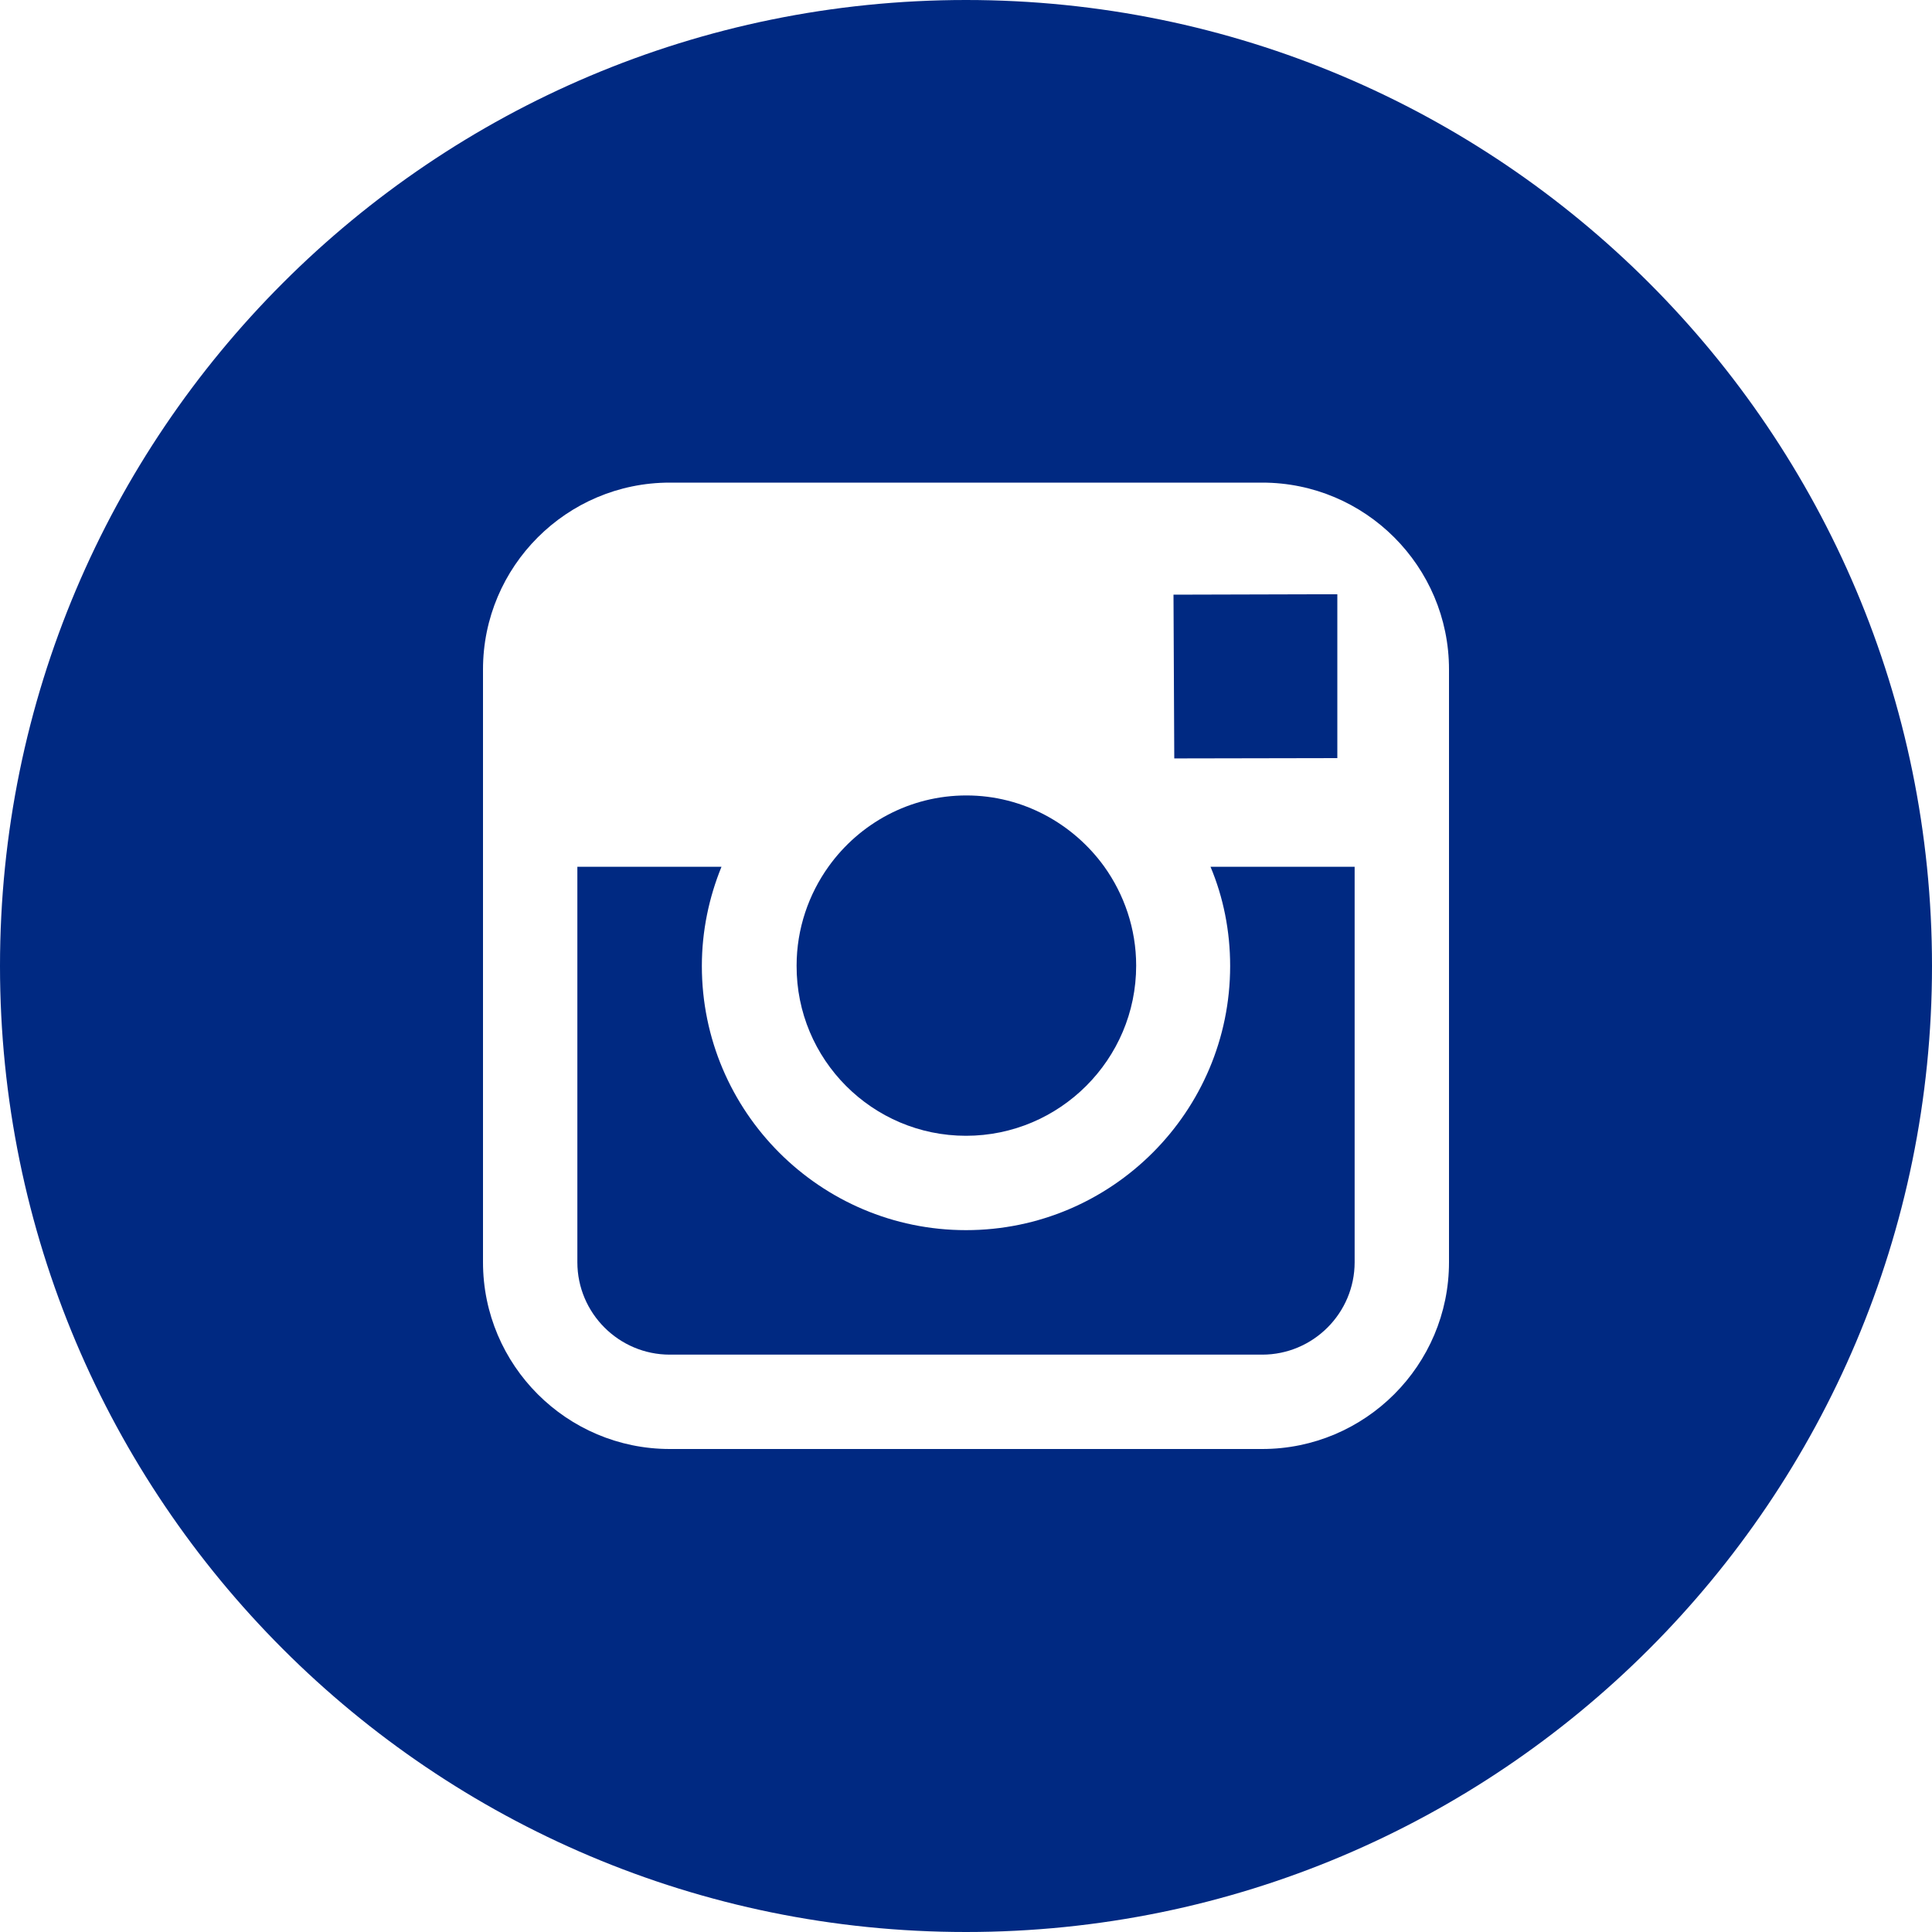 <svg width="25" height="25" viewBox="0 0 25 25" fill="none" xmlns="http://www.w3.org/2000/svg">
<path d="M12.5 14.697C13.711 14.697 14.702 13.711 14.702 12.495C14.702 12.017 14.546 11.572 14.287 11.211C13.887 10.659 13.237 10.293 12.505 10.293C11.773 10.293 11.123 10.654 10.723 11.211C10.464 11.572 10.308 12.017 10.308 12.495C10.303 13.711 11.289 14.697 12.5 14.697Z" fill="#002982"/>
<path d="M17.305 9.81V7.964V7.69H17.031L15.185 7.695L15.195 9.814L17.305 9.81Z" fill="#002982"/>
<path d="M15.918 12.5C15.918 14.385 14.385 15.918 12.5 15.918C10.615 15.918 9.082 14.385 9.082 12.5C9.082 12.046 9.175 11.611 9.336 11.216H7.471V16.333C7.471 16.992 8.008 17.529 8.667 17.529H16.333C16.992 17.529 17.529 16.992 17.529 16.333V11.216H15.664C15.83 11.611 15.918 12.046 15.918 12.5Z" fill="#002982"/>
<path d="M12.5 0C5.596 0 0 5.596 0 12.5C0 19.404 5.596 25 12.5 25C19.404 25 25 19.404 25 12.5C25 5.596 19.404 0 12.5 0ZM18.75 11.216V16.333C18.75 17.666 17.666 18.75 16.333 18.75H8.667C7.334 18.75 6.25 17.666 6.25 16.333V11.216V8.662C6.25 7.329 7.334 6.245 8.667 6.245H16.333C17.666 6.245 18.75 7.329 18.75 8.662V11.216Z" fill="#002982"/>
</svg>
